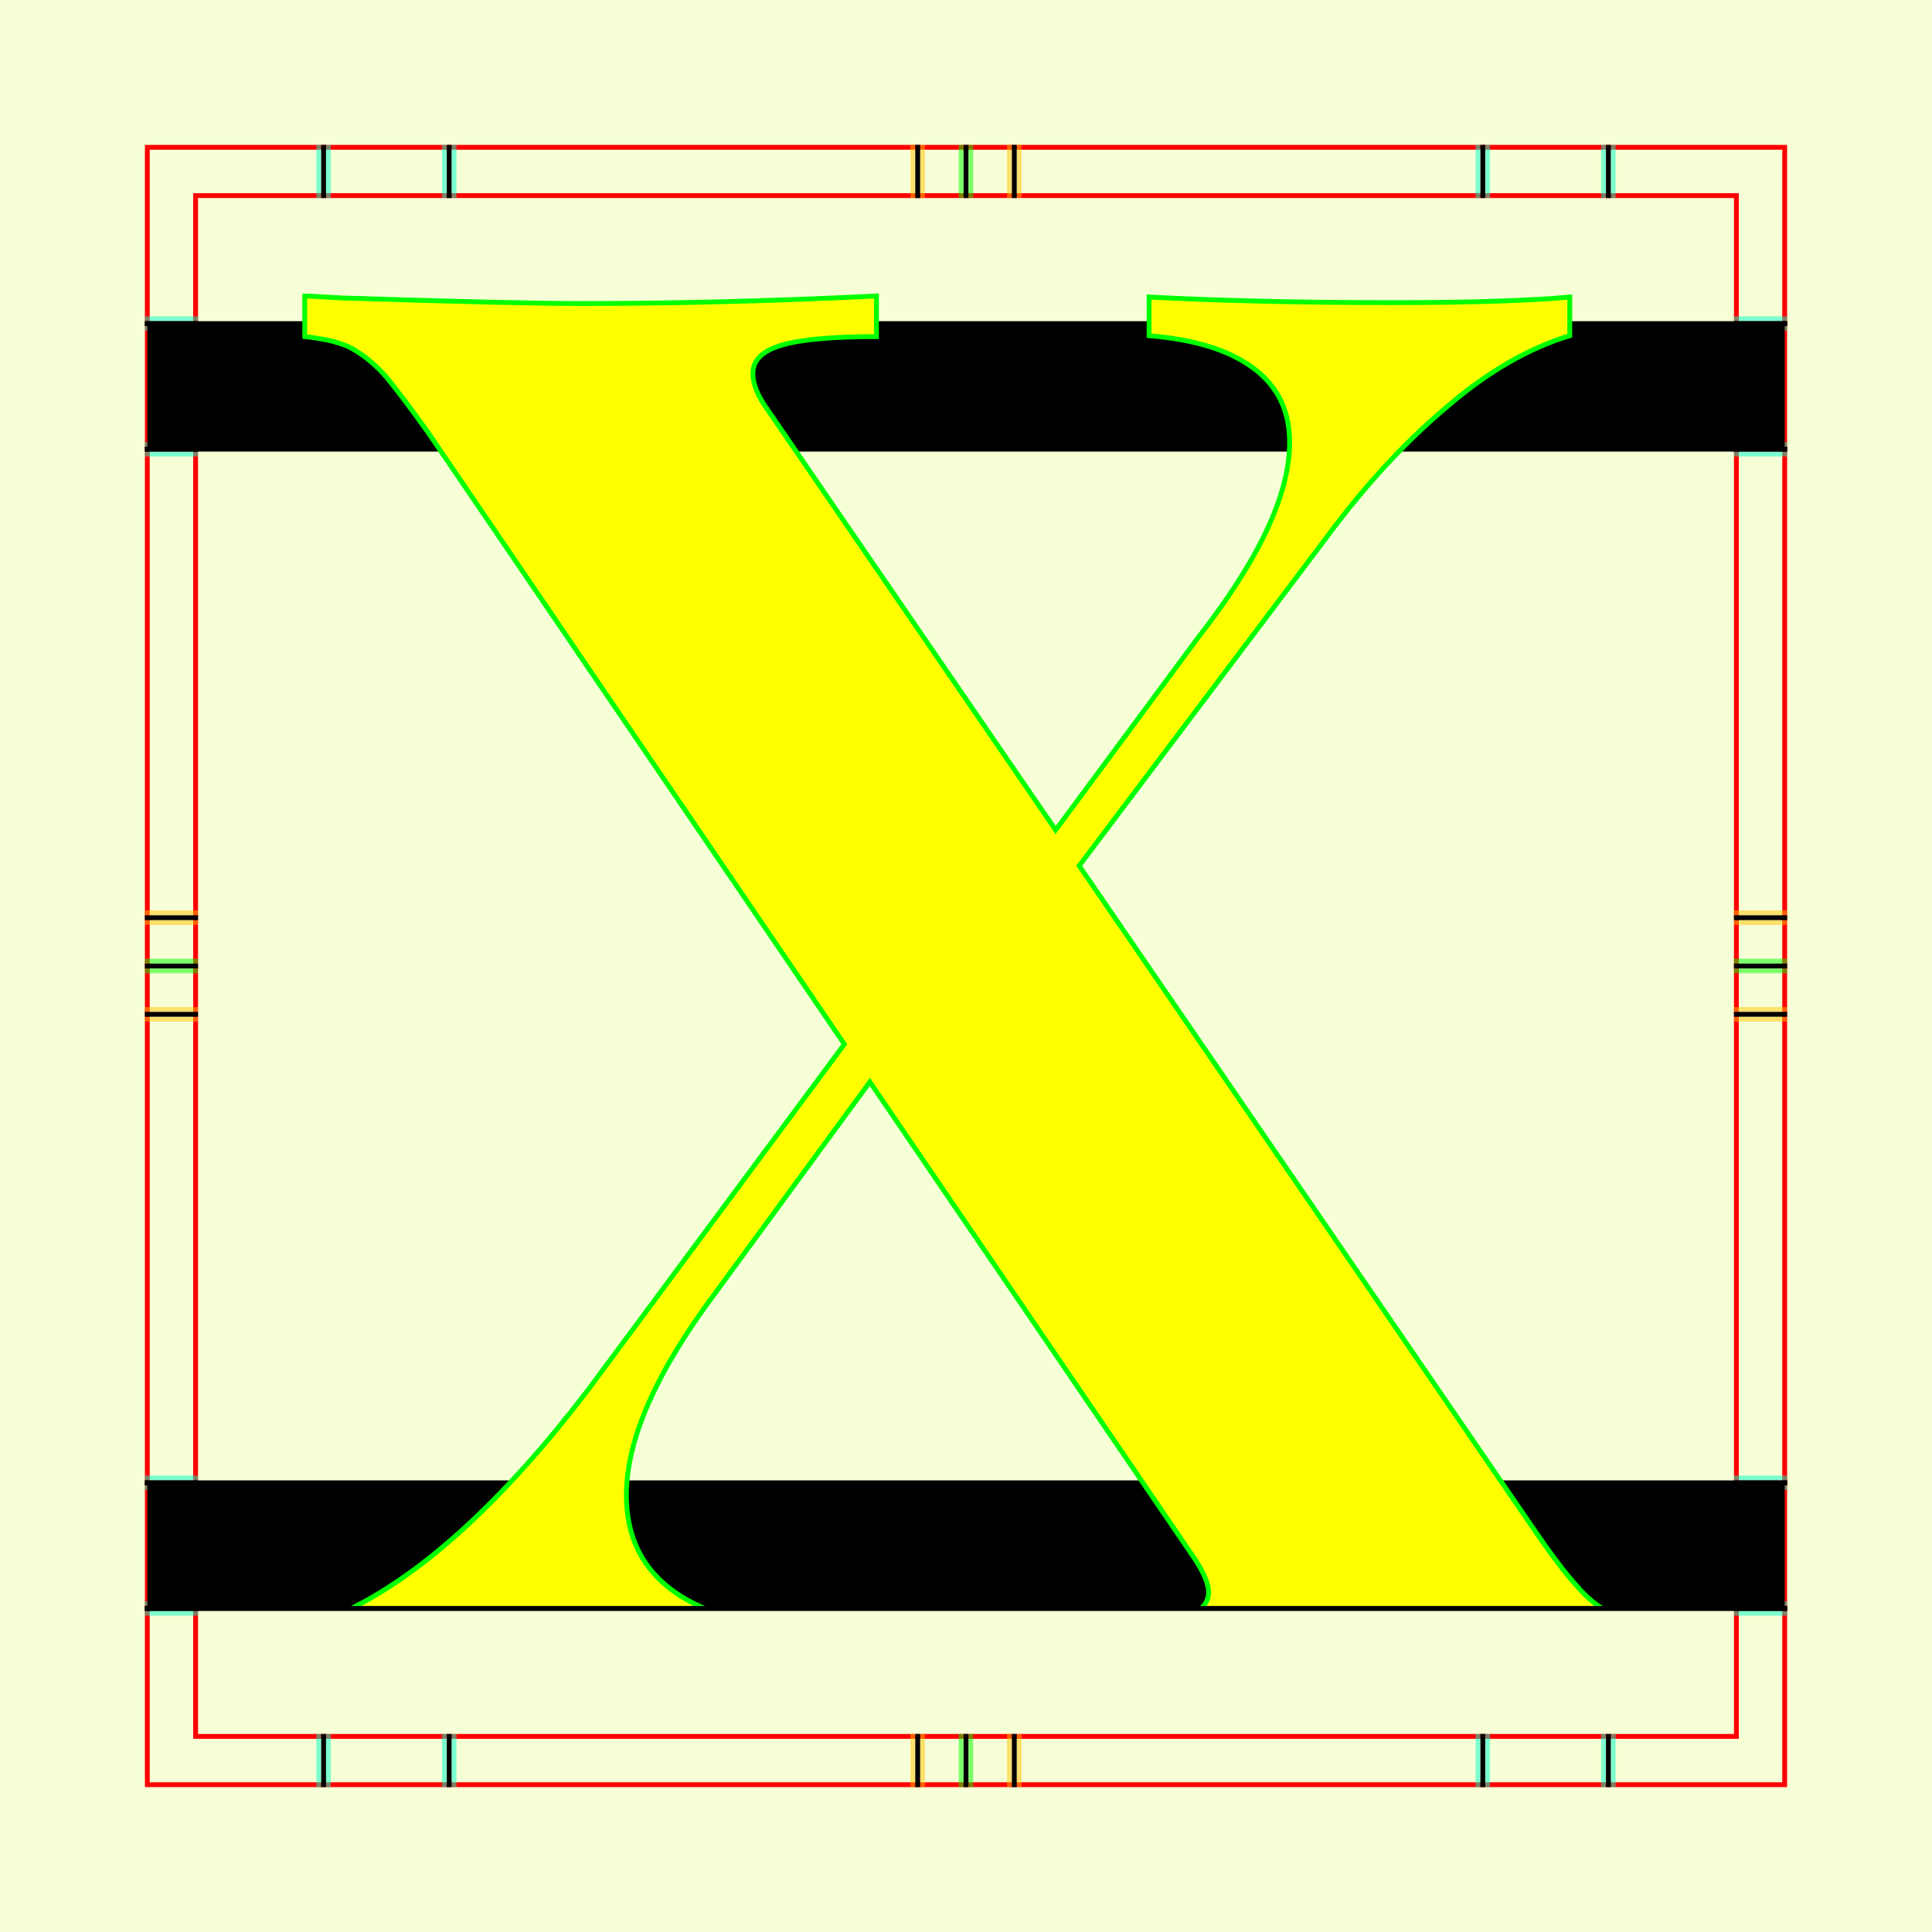 <?xml version="1.0" encoding="UTF-8" standalone="no"?>
<!-- Created with Inkscape (http://www.inkscape.org/) -->
<svg
   xmlns:dc="http://purl.org/dc/elements/1.1/"
   xmlns:cc="http://creativecommons.org/ns#"
   xmlns:rdf="http://www.w3.org/1999/02/22-rdf-syntax-ns#"
   xmlns:svg="http://www.w3.org/2000/svg"
   xmlns="http://www.w3.org/2000/svg"
   xmlns:sodipodi="http://sodipodi.sourceforge.net/DTD/sodipodi-0.dtd"
   xmlns:inkscape="http://www.inkscape.org/namespaces/inkscape"
   style="display:inline"
   sodipodi:docname="161212_XXXX_00_UW_00_UW_.svg"
   inkscape:version="0.48.3.1 r9886"
   version="1.1"
   id="svg2902"
   height="400"
   width="400">
  <rect width="100%" height="100%" fill="#333333" stroke="none"/>
  <sodipodi:namedview
     id="base"
     pagecolor="#f0f0f0"
     bordercolor="#666666"
     borderopacity="1.0"
     inkscape:pageopacity="1"
     inkscape:pageshadow="2"
     inkscape:zoom="0.98239401"
     inkscape:cx="144.37866"
     inkscape:cy="153.85698"
     inkscape:document-units="px"
     inkscape:current-layer="g3207"
     showgrid="false"
     inkscape:window-width="1018"
     inkscape:window-height="709"
     inkscape:window-x="0"
     inkscape:window-y="1"
     inkscape:window-maximized="0"
     showguides="true"
     inkscape:guide-bbox="true"
     inkscape:snap-bbox="true"
     inkscape:snap-global="false" />
  <defs
     id="defs2904">
    <clipPath
       clipPathUnits="userSpaceOnUse"
       id="clipPath5174">
      <path
         id="path5176"
         style="opacity:0.5;fill:#00ff00;stroke:#00ff00;stroke-width:1px;stroke-linecap:square;display:inline"
         d="m 436.27,600.114 -232.095,134 -169.5,-293.583 232.095,-134 z"
         inkscape:connector-curvature="0"
         sodipodi:nodetypes="ccccc" />
    </clipPath>
    <clipPath
       clipPathUnits="userSpaceOnUse"
       id="clipPath5174-5">
      <path
         id="path5176-9"
         style="opacity:0.5;fill:#00ff00;stroke:#00ff00;stroke-width:1px;stroke-linecap:square;display:inline"
         d="m 436.27,600.114 -232.095,134 -169.5,-293.583 232.095,-134 z"
         inkscape:connector-curvature="0"
         sodipodi:nodetypes="ccccc" />
    </clipPath>
    <clipPath
       clipPathUnits="userSpaceOnUse"
       id="clipPath3238">
      <path
         sodipodi:nodetypes="ccccc"
         inkscape:connector-curvature="0"
         d="m 461.27,643.416 -232.095,134 -169.5,-293.583 232.095,-134 z"
         style="opacity:0.5;fill:#00ff00;stroke:#00ff00;stroke-width:1px;stroke-linecap:square;display:inline"
         id="path3240" />
    </clipPath>
  </defs>
<g
     inkscape:groupmode="layer"
     id="bg"
     inkscape:label="XX_BG"
     sodipodi:insensitive="true">
    <path
       style="fill:#f6ffd5"
       d="M 400,0 400,400 0,400 0,0 z"
       id="bgrect"
       inkscape:connector-curvature="0" />
  </g>
<g
     inkscape:label="XX_Referenz"
     inkscape:groupmode="layer"
     id="XX_referenz"
     style="display:inline"
     sodipodi:insensitive="true">
    <path
       id="innerframe"
       style="fill:none;stroke:#ff0000;stroke-width:1"
       d="m 40.5,40.5 319,0 0,319 -319,0 0,-319 z"
       inkscape:label="#innerframe"
       sodipodi:insensitive="true"
       inkscape:connector-curvature="0" />
    <path
       id="outerframe"
       style="fill:none;stroke:#ff0000;stroke-width:1"
       d="m 30.5,30.5 339,0 0,339 -339,0 0,-339 z"
       inkscape:label="#outerframe"
       sodipodi:nodetypes="ccccc"
       sodipodi:insensitive="true"
       inkscape:connector-curvature="0" />
    <path
       style="opacity:0.5;fill:none;stroke:#ffc200;stroke-width:1px;stroke-linecap:square"
       d="m 189,30.5 0,10"
       id="ref-S-top-1"
       sodipodi:insensitive="true"
       inkscape:connector-curvature="0" />
    <path
       style="opacity:0.5;fill:none;stroke:#ffc200;stroke-width:1px;stroke-linecap:square"
       d="m 191,30.5 0,10"
       id="ref-S-top-2"
       sodipodi:insensitive="true"
       inkscape:connector-curvature="0" />
    <path
       style="opacity:0.5;fill:none;stroke:#ffc200;stroke-width:1px;stroke-linecap:square"
       d="m 209,30.5 0,10"
       id="ref-S-top-3"
       sodipodi:insensitive="true"
       inkscape:connector-curvature="0" />
    <path
       style="opacity:0.5;fill:none;stroke:#ffc200;stroke-width:1px;stroke-linecap:square"
       d="m 211,30.5 0,10"
       id="ref-S-top-4"
       sodipodi:insensitive="true"
       inkscape:connector-curvature="0" />
    <path
       style="opacity:0.5;fill:none;stroke:#00ff00;stroke-width:1px;stroke-linecap:square"
       d="m 199,30.5 0,10"
       id="ref-I-top-1"
       sodipodi:insensitive="true"
       inkscape:connector-curvature="0" />
    <path
       style="opacity:0.5;fill:none;stroke:#00ff00;stroke-width:1px;stroke-linecap:square"
       d="m 201,30.5 0,10"
       id="ref-I-top-2"
       sodipodi:insensitive="true"
       inkscape:connector-curvature="0" />
    <path
       style="opacity:0.5;fill:none;stroke:#00ffcc;stroke-width:1px;stroke-linecap:square"
       d="m 66,30.5 0,10"
       id="ref-C-top-1"
       sodipodi:insensitive="true"
       inkscape:connector-curvature="0" />
    <path
       style="opacity:0.5;fill:none;stroke:#00ffcc;stroke-width:1px;stroke-linecap:square"
       d="m 68,30.5 0,10"
       id="ref-C-top-2"
       sodipodi:insensitive="true"
       inkscape:connector-curvature="0" />
    <path
       style="opacity:0.5;fill:none;stroke:#00ffcc;stroke-width:1px;stroke-linecap:square"
       d="m 92,30.5 0,10"
       id="ref-C-top-3"
       sodipodi:insensitive="true"
       inkscape:connector-curvature="0" />
    <path
       style="opacity:0.5;fill:none;stroke:#00ffcc;stroke-width:1px;stroke-linecap:square"
       d="m 94,30.5 0,10"
       id="ref-C-top-4"
       sodipodi:insensitive="true"
       inkscape:connector-curvature="0" />
    <path
       style="opacity:0.5;fill:none;stroke:#00ffcc;stroke-width:1px;stroke-linecap:square"
       d="m 306,30.5 0,10"
       id="ref-C-top-5"
       sodipodi:insensitive="true"
       inkscape:connector-curvature="0" />
    <path
       style="opacity:0.5;fill:none;stroke:#00ffcc;stroke-width:1px;stroke-linecap:square"
       d="m 308,30.5 0,10"
       id="ref-C-top-6"
       sodipodi:insensitive="true"
       inkscape:connector-curvature="0" />
    <path
       style="opacity:0.5;fill:none;stroke:#00ffcc;stroke-width:1px;stroke-linecap:square"
       d="m 332,30.5 0,10"
       id="ref-C-top-7"
       sodipodi:insensitive="true"
       inkscape:connector-curvature="0" />
    <path
       style="opacity:0.5;fill:none;stroke:#00ffcc;stroke-width:1px;stroke-linecap:square"
       d="m 334,30.5 0,10"
       id="ref-C-top-8"
       sodipodi:insensitive="true"
       inkscape:connector-curvature="0" />
    <path
       style="opacity:0.5;fill:none;stroke:#ffc200;stroke-width:1px;stroke-linecap:square"
       d="m 369.5,189 -10,0"
       id="ref-S-right-1"
       sodipodi:insensitive="true"
       inkscape:connector-curvature="0" />
    <path
       style="opacity:0.5;fill:none;stroke:#ffc200;stroke-width:1px;stroke-linecap:square"
       d="m 369.5,191 -10,0"
       id="ref-S-right-2"
       sodipodi:insensitive="true"
       inkscape:connector-curvature="0" />
    <path
       style="opacity:0.5;fill:none;stroke:#ffc200;stroke-width:1px;stroke-linecap:square"
       d="m 369.5,209 -10,0"
       id="ref-S-right-3"
       sodipodi:insensitive="true"
       inkscape:connector-curvature="0" />
    <path
       style="opacity:0.5;fill:none;stroke:#ffc200;stroke-width:1px;stroke-linecap:square"
       d="m 369.5,211 -10,0"
       id="ref-S-right-4"
       sodipodi:insensitive="true"
       inkscape:connector-curvature="0" />
    <path
       style="opacity:0.5;fill:none;stroke:#00ff00;stroke-width:1px;stroke-linecap:square"
       d="m 369.5,199 -10,0"
       id="ref-I-right-1"
       sodipodi:insensitive="true"
       inkscape:connector-curvature="0" />
    <path
       style="opacity:0.5;fill:none;stroke:#00ff00;stroke-width:1px;stroke-linecap:square"
       d="m 369.5,201 -10,0"
       id="ref-I-right-2"
       sodipodi:insensitive="true"
       inkscape:connector-curvature="0" />
    <path
       style="opacity:0.5;fill:none;stroke:#00ffcc;stroke-width:1px;stroke-linecap:square"
       d="m 369.5,66 -10,0"
       id="ref-C-right-1"
       sodipodi:insensitive="true"
       inkscape:connector-curvature="0" />
    <path
       style="opacity:0.5;fill:none;stroke:#00ffcc;stroke-width:1px;stroke-linecap:square"
       d="m 369.5,68 -10,0"
       id="ref-C-right-2"
       sodipodi:insensitive="true"
       inkscape:connector-curvature="0" />
    <path
       style="opacity:0.5;fill:none;stroke:#00ffcc;stroke-width:1px;stroke-linecap:square"
       d="m 369.5,92 -10,0"
       id="ref-C-right-3"
       sodipodi:insensitive="true"
       inkscape:connector-curvature="0" />
    <path
       style="opacity:0.5;fill:none;stroke:#00ffcc;stroke-width:1px;stroke-linecap:square"
       d="m 369.5,94 -10,0"
       id="ref-C-right-4"
       sodipodi:insensitive="true"
       inkscape:connector-curvature="0" />
    <path
       style="opacity:0.5;fill:none;stroke:#00ffcc;stroke-width:1px;stroke-linecap:square"
       d="m 369.5,306 -10,0"
       id="ref-C-right-5"
       sodipodi:insensitive="true"
       inkscape:connector-curvature="0" />
    <path
       style="opacity:0.5;fill:none;stroke:#00ffcc;stroke-width:1px;stroke-linecap:square"
       d="m 369.5,308 -10,0"
       id="ref-C-right-6"
       sodipodi:insensitive="true"
       inkscape:connector-curvature="0" />
    <path
       style="opacity:0.5;fill:none;stroke:#00ffcc;stroke-width:1px;stroke-linecap:square"
       d="m 369.5,332 -10,0"
       id="ref-C-right-7"
       sodipodi:insensitive="true"
       inkscape:connector-curvature="0" />
    <path
       style="opacity:0.5;fill:none;stroke:#00ffcc;stroke-width:1px;stroke-linecap:square"
       d="m 369.5,334 -10,0"
       id="ref-C-right-8"
       sodipodi:insensitive="true"
       inkscape:connector-curvature="0" />
    <path
       style="opacity:0.5;fill:none;stroke:#ffc200;stroke-width:1px;stroke-linecap:square"
       d="m 189,369.5 0,-10"
       id="ref-S-bottom-1"
       sodipodi:insensitive="true"
       inkscape:connector-curvature="0" />
    <path
       style="opacity:0.5;fill:none;stroke:#ffc200;stroke-width:1px;stroke-linecap:square"
       d="m 191,369.5 0,-10"
       id="ref-S-bottom-2"
       sodipodi:insensitive="true"
       inkscape:connector-curvature="0" />
    <path
       style="opacity:0.5;fill:none;stroke:#ffc200;stroke-width:1px;stroke-linecap:square"
       d="m 209,369.5 0,-10"
       id="ref-S-bottom-3"
       sodipodi:insensitive="true"
       inkscape:connector-curvature="0" />
    <path
       style="opacity:0.5;fill:none;stroke:#ffc200;stroke-width:1px;stroke-linecap:square"
       d="m 211,369.5 0,-10"
       id="ref-S-bottom-4"
       sodipodi:insensitive="true"
       inkscape:connector-curvature="0" />
    <path
       style="opacity:0.5;fill:none;stroke:#00ff00;stroke-width:1px;stroke-linecap:square"
       d="m 199,369.5 0,-10"
       id="ref-I-bottom-1"
       sodipodi:insensitive="true"
       inkscape:connector-curvature="0" />
    <path
       style="opacity:0.5;fill:none;stroke:#00ff00;stroke-width:1px;stroke-linecap:square"
       d="m 201,369.5 0,-10"
       id="ref-I-bottom-2"
       sodipodi:insensitive="true"
       inkscape:connector-curvature="0" />
    <path
       style="opacity:0.5;fill:none;stroke:#00ffcc;stroke-width:1px;stroke-linecap:square"
       d="m 66,369.5 0,-10"
       id="ref-C-bottom-1"
       sodipodi:insensitive="true"
       inkscape:connector-curvature="0" />
    <path
       style="opacity:0.5;fill:none;stroke:#00ffcc;stroke-width:1px;stroke-linecap:square"
       d="m 68,369.5 0,-10"
       id="ref-C-bottom-2"
       sodipodi:insensitive="true"
       inkscape:connector-curvature="0" />
    <path
       style="opacity:0.5;fill:none;stroke:#00ffcc;stroke-width:1px;stroke-linecap:square"
       d="m 92,369.5 0,-10"
       id="ref-C-bottom-3"
       sodipodi:insensitive="true"
       inkscape:connector-curvature="0" />
    <path
       style="opacity:0.5;fill:none;stroke:#00ffcc;stroke-width:1px;stroke-linecap:square"
       d="m 94,369.5 0,-10"
       id="ref-C-bottom-4"
       sodipodi:insensitive="true"
       inkscape:connector-curvature="0" />
    <path
       style="opacity:0.5;fill:none;stroke:#00ffcc;stroke-width:1px;stroke-linecap:square"
       d="m 306,369.5 0,-10"
       id="ref-C-bottom-5"
       sodipodi:insensitive="true"
       inkscape:connector-curvature="0" />
    <path
       style="opacity:0.5;fill:none;stroke:#00ffcc;stroke-width:1px;stroke-linecap:square"
       d="m 308,369.5 0,-10"
       id="ref-C-bottom-6"
       sodipodi:insensitive="true"
       inkscape:connector-curvature="0" />
    <path
       style="opacity:0.5;fill:none;stroke:#00ffcc;stroke-width:1px;stroke-linecap:square"
       d="m 332,369.5 0,-10"
       id="ref-C-bottom-7"
       sodipodi:insensitive="true"
       inkscape:connector-curvature="0" />
    <path
       style="opacity:0.5;fill:none;stroke:#00ffcc;stroke-width:1px;stroke-linecap:square"
       d="m 334,369.5 0,-10"
       id="ref-C-bottom-8"
       sodipodi:insensitive="true"
       inkscape:connector-curvature="0" />
    <path
       style="opacity:0.5;fill:none;stroke:#ffc200;stroke-width:1px;stroke-linecap:square"
       d="m 30.5,189 10,0"
       id="ref-S-left-1"
       sodipodi:insensitive="true"
       inkscape:connector-curvature="0" />
    <path
       style="opacity:0.5;fill:none;stroke:#ffc200;stroke-width:1px;stroke-linecap:square"
       d="m 30.5,191 10,0"
       id="ref-S-left-2"
       sodipodi:insensitive="true"
       inkscape:connector-curvature="0" />
    <path
       style="opacity:0.5;fill:none;stroke:#ffc200;stroke-width:1px;stroke-linecap:square"
       d="m 30.5,209 10,0"
       id="ref-S-left-3"
       sodipodi:insensitive="true"
       inkscape:connector-curvature="0" />
    <path
       style="opacity:0.5;fill:none;stroke:#ffc200;stroke-width:1px;stroke-linecap:square"
       d="m 30.5,211 10,0"
       id="ref-S-left-4"
       sodipodi:insensitive="true"
       inkscape:connector-curvature="0" />
    <path
       style="opacity:0.5;fill:none;stroke:#00ff00;stroke-width:1px;stroke-linecap:square"
       d="m 40.5,199 -10,0"
       id="ref-I-left-1"
       sodipodi:insensitive="true"
       inkscape:connector-curvature="0" />
    <path
       style="opacity:0.5;fill:none;stroke:#00ff00;stroke-width:1px;stroke-linecap:square"
       d="m 40.5,201 -10,0"
       id="ref-I-left-2"
       sodipodi:insensitive="true"
       inkscape:connector-curvature="0" />
    <path
       style="opacity:0.5;fill:none;stroke:#00ffcc;stroke-width:1px;stroke-linecap:square"
       d="m 30.5,66 10,0"
       id="ref-C-left-1"
       sodipodi:insensitive="true"
       inkscape:connector-curvature="0" />
    <path
       style="opacity:0.5;fill:none;stroke:#00ffcc;stroke-width:1px;stroke-linecap:square"
       d="m 30.5,68 10,0"
       id="ref-C-left-2"
       sodipodi:insensitive="true"
       inkscape:connector-curvature="0" />
    <path
       style="opacity:0.5;fill:none;stroke:#00ffcc;stroke-width:1px;stroke-linecap:square"
       d="m 30.5,92 10,0"
       id="ref-C-left-3"
       sodipodi:insensitive="true"
       inkscape:connector-curvature="0" />
    <path
       style="opacity:0.5;fill:none;stroke:#00ffcc;stroke-width:1px;stroke-linecap:square"
       d="m 30.5,94 10,0"
       id="ref-C-left-4"
       sodipodi:insensitive="true"
       inkscape:connector-curvature="0" />
    <path
       style="opacity:0.5;fill:none;stroke:#00ffcc;stroke-width:1px;stroke-linecap:square"
       d="m 30.5,306 10,0"
       id="ref-C-left-5"
       sodipodi:insensitive="true"
       inkscape:connector-curvature="0" />
    <path
       style="opacity:0.5;fill:none;stroke:#00ffcc;stroke-width:1px;stroke-linecap:square"
       d="m 30.5,308 10,0"
       id="ref-C-left-6"
       sodipodi:insensitive="true"
       inkscape:connector-curvature="0" />
    <path
       style="opacity:0.5;fill:none;stroke:#00ffcc;stroke-width:1px;stroke-linecap:square"
       d="m 30.5,332 10,0"
       id="ref-C-left-7"
       sodipodi:insensitive="true"
       inkscape:connector-curvature="0" />
    <path
       style="opacity:0.5;fill:none;stroke:#00ffcc;stroke-width:1px;stroke-linecap:square"
       d="m 30.5,334 10,0"
       id="ref-C-left-8"
       sodipodi:insensitive="true"
       inkscape:connector-curvature="0" />
    <path
       style="fill:none;stroke:#000000;stroke-width:1px;stroke-linecap:square"
       d="m 190,30.5 0,10"
       id="S-top-1"
       inkscape:connector-curvature="0" />
    <path
       style="fill:none;stroke:#000000;stroke-width:1px;stroke-linecap:square"
       d="m 210,30.5 0,10"
       id="S-top-2"
       inkscape:connector-curvature="0" />
    <path
       style="fill:none;stroke:#000000;stroke-width:1px;stroke-linecap:square"
       d="m 369.5,190 -10,0"
       id="S-right-1"
       inkscape:connector-curvature="0" />
    <path
       style="fill:none;stroke:#000000;stroke-width:1px;stroke-linecap:square"
       d="m 369.5,210 -10,0"
       id="S-right-2"
       inkscape:connector-curvature="0" />
    <path
       style="fill:none;stroke:#000000;stroke-width:1px;stroke-linecap:square"
       d="m 190,369.5 0,-10"
       id="S-bottom-1"
       inkscape:connector-curvature="0" />
    <path
       style="fill:none;stroke:#000000;stroke-width:1px;stroke-linecap:square"
       d="m 210,369.5 0,-10"
       id="S-bottom-2"
       inkscape:connector-curvature="0" />
    <path
       style="fill:none;stroke:#000000;stroke-width:1px;stroke-linecap:square"
       d="m 30.5,190 10,0"
       id="S-left-1"
       inkscape:connector-curvature="0" />
    <path
       style="fill:none;stroke:#000000;stroke-width:1px;stroke-linecap:square"
       d="m 30.5,210 10,0"
       id="S-left-2"
       inkscape:connector-curvature="0" />
    <path
       style="fill:none;stroke:#000000;stroke-width:1px;stroke-linecap:square"
       d="m 200,30.5 0,10"
       id="I-top-1"
       inkscape:connector-curvature="0" />
    <path
       style="fill:none;stroke:#000000;stroke-width:1px;stroke-linecap:square"
       d="m 369.5,200 -10,0"
       id="I-right-1"
       inkscape:connector-curvature="0" />
    <path
       style="fill:none;stroke:#000000;stroke-width:1px;stroke-linecap:square"
       d="m 200,369.5 0,-10"
       id="I-bottom-1"
       inkscape:connector-curvature="0" />
    <path
       style="fill:none;stroke:#000000;stroke-width:1px;stroke-linecap:square"
       d="m 40.5,200 -10,0"
       id="I-left-1"
       inkscape:connector-curvature="0" />
    <path
       style="fill:none;stroke:#000000;stroke-width:1px;stroke-linecap:square"
       d="m 67,30.5 0,10"
       id="C-top-1"
       inkscape:connector-curvature="0" />
    <path
       style="fill:none;stroke:#000000;stroke-width:1px;stroke-linecap:square"
       d="m 93,30.5 0,10"
       id="C-top-2"
       inkscape:connector-curvature="0" />
    <path
       style="fill:none;stroke:#000000;stroke-width:1px;stroke-linecap:square"
       d="m 307,30.5 0,10"
       id="C-top-3"
       inkscape:connector-curvature="0" />
    <path
       style="fill:none;stroke:#000000;stroke-width:1px;stroke-linecap:square"
       d="m 333,30.5 0,10"
       id="C-top-4"
       inkscape:connector-curvature="0" />
    <path
       style="fill:none;stroke:#000000;stroke-width:1px;stroke-linecap:square"
       d="m 369.5,67 -10,0"
       id="C-right-1"
       inkscape:connector-curvature="0" />
    <path
       style="fill:none;stroke:#000000;stroke-width:1px;stroke-linecap:square"
       d="m 369.5,93 -10,0"
       id="C-right-2"
       inkscape:connector-curvature="0" />
    <path
       style="fill:none;stroke:#000000;stroke-width:1px;stroke-linecap:square"
       d="m 369.5,307 -10,0"
       id="C-right-3"
       inkscape:connector-curvature="0" />
    <path
       style="fill:none;stroke:#000000;stroke-width:1px;stroke-linecap:square"
       d="m 369.5,333 -10,0"
       id="C-right-4"
       inkscape:connector-curvature="0" />
    <path
       style="fill:none;stroke:#000000;stroke-width:1px;stroke-linecap:square"
       d="m 67,369.5 0,-10"
       id="C-bottom-1"
       inkscape:connector-curvature="0" />
    <path
       style="fill:none;stroke:#000000;stroke-width:1px;stroke-linecap:square"
       d="m 93,369.5 0,-10"
       id="C-bottom-2"
       inkscape:connector-curvature="0" />
    <path
       style="fill:none;stroke:#000000;stroke-width:1px;stroke-linecap:square"
       d="m 307,369.5 0,-10"
       id="C-bottom-3"
       inkscape:connector-curvature="0" />
    <path
       style="fill:none;stroke:#000000;stroke-width:1px;stroke-linecap:square"
       d="m 333,369.5 0,-10"
       id="C-bottom-4"
       inkscape:connector-curvature="0" />
    <path
       style="fill:none;stroke:#000000;stroke-width:1px;stroke-linecap:square"
       d="m 30.5,67 10,0"
       id="C-left-1"
       inkscape:connector-curvature="0" />
    <path
       style="fill:none;stroke:#000000;stroke-width:1px;stroke-linecap:square"
       d="m 30.5,93 10,0"
       id="C-left-2"
       inkscape:connector-curvature="0" />
    <path
       style="fill:none;stroke:#000000;stroke-width:1px;stroke-linecap:square"
       d="m 30.5,307 10,0"
       id="C-left-3"
       inkscape:connector-curvature="0" />
    <path
       style="fill:none;stroke:#000000;stroke-width:1px;stroke-linecap:square"
       d="m 30.5,333 10,0"
       id="C-left-4"
       inkscape:connector-curvature="0" />
  </g>
<g
     inkscape:groupmode="layer"
     id="g3149"
     inkscape:label="OKON-001"
     zpos="-300"
     style="display:inline"
     sodipodi:insensitive="true">
    <path
       sodipodi:nodetypes="ccccc"
       inkscape:connector-curvature="0"
       id="path3147"
       d="m 30.5,307 0,26 339,0 0,-26 z"
       style="fill:#000000;stroke:none;display:inline" />
    <path
       style="fill:#000000;stroke:none;display:inline"
       d="m 30.5,67 0,26 339,0 0,-26 z"
       id="path3118"
       inkscape:connector-curvature="0"
       sodipodi:nodetypes="ccccc" />
    <path
       style="fill:none;stroke:#000000;stroke-width:1px;stroke-linecap:square;display:inline"
       d="m 30.5,93 10,0 319,0 10,0"
       id="C-left-2-6"
       inkscape:connector-curvature="0"
       sodipodi:nodetypes="cccc" />
    <path
       style="fill:none;stroke:#000000;stroke-width:1px;stroke-linecap:square;display:inline"
       d="m 369.5,307 -10,0 -319,0 -10,0"
       id="C-right-3-7"
       inkscape:connector-curvature="0"
       sodipodi:nodetypes="cccc" />
  </g>
<g
     zpos="-200"
     style="display:none"
     inkscape:label="XXXX-001"
     id="g3125"
     inkscape:groupmode="layer"
     sodipodi:insensitive="true">
    <path
       style="fill:#ffff00;stroke:none"
       d="m 93.656,67 c 0.404,2.348 1.331,4.74 2.906,7.031 L 180.625,200 97.156,324.188 C 94.959,327.557 93.666,330.499 93.125,333 l 33.406,0 71.281,-107.281 71,107.281 33.25,0 c -0.403,-1.915 -1.475,-3.998 -3,-6.438 L 215.219,200 297.688,77 c 2.453,-3.752 4.054,-7.088 4.75,-10 L 269.469,67 197.812,173.5 126,67 93.656,67 z"
       id="path3136"
       inkscape:connector-curvature="0" />
    <path
       style="fill:none;stroke:#00ff00;stroke-width:1px;display:inline"
       d="m 93.656,67 c 0.404,2.348 1.331,4.74 2.906,7.031 L 180.625,200 97.156,324.188 C 94.959,327.557 93.666,330.499 93.125,333 m 33.406,0 71.281,-107.281 71,107.281 m 33.25,0 c -0.403,-1.915 -1.475,-3.998 -3,-6.438 L 215.219,200 297.688,77 c 2.453,-3.752 4.054,-7.088 4.75,-10 M 269.469,67 197.812,173.5 126,67"
       id="path3136-6"
       inkscape:connector-curvature="0"
       sodipodi:nodetypes="cccccccccccccccc" />
  </g>
<g
     zpos="-200"
     style="display:none"
     inkscape:label="XXXX-002"
     id="g3141"
     inkscape:groupmode="layer"
     sodipodi:insensitive="true">
    <path
       style="fill:#ffff00;stroke:none"
       d="m 104.656,67 c -0.384,3.497 0.066,7.139 1.375,10.281 0.405,0.405 16.623,28.353 36.062,61.562 19.44,33.615 35.219,60.751 35.219,61.156 0,0 -15.779,27.135 -35.219,60.75 -19.44,33.21 -35.657,61.159 -36.062,61.969 -1.361,2.722 -1.823,6.862 -1.469,10.281 l 39.969,0 c 5.478,-9.191 14.957,-25.426 25.906,-44.312 L 200,238.062 l 0.406,1.219 c 0.405,0.405 13.361,22.678 29.156,49.812 10.969,18.844 20.657,35.056 25.875,43.906 l 40,0 c 0.354,-3.428 -0.108,-7.625 -1.469,-10.688 -0.405,-0.405 -16.623,-28.353 -36.062,-61.562 C 238.466,227.135 222.688,200 222.688,200 c 0,-0.405 15.779,-27.541 35.219,-61.156 19.44,-33.21 35.657,-60.752 36.062,-61.562 C 295.295,74.297 295.801,70.503 295.5,67 l -40.312,0 c -5.273,8.937 -14.802,24.906 -25.625,43.5 -15.795,27.135 -28.751,49.409 -29.156,50.219 L 200,161.531 170.438,110.906 C 159.601,92.483 150.229,76.343 144.719,67 l -40.062,0 z"
       id="path3152"
       inkscape:connector-curvature="0" />
    <path
       style="fill:none;stroke:#00ff00;stroke-width:1px;display:inline"
       d="m 104.656,67 c -0.384,3.497 0.066,7.139 1.375,10.281 0.405,0.405 16.623,28.353 36.062,61.562 19.44,33.615 35.219,60.751 35.219,61.156 0,0 -15.779,27.135 -35.219,60.75 -19.44,33.21 -35.657,61.159 -36.062,61.969 -1.361,2.722 -1.823,6.862 -1.469,10.281 m 39.969,0 c 5.478,-9.191 14.957,-25.426 25.906,-44.312 L 200,238.062 l 0.406,1.219 c 0.405,0.405 13.361,22.678 29.156,49.812 10.969,18.844 20.657,35.056 25.875,43.906 m 40,0 c 0.354,-3.428 -0.108,-7.625 -1.469,-10.688 -0.405,-0.405 -16.623,-28.353 -36.062,-61.562 C 238.466,227.135 222.688,200 222.688,200 c 0,-0.405 15.779,-27.541 35.219,-61.156 19.44,-33.21 35.657,-60.752 36.062,-61.562 C 295.295,74.297 295.801,70.503 295.5,67 m -40.312,0 c -5.273,8.937 -14.802,24.906 -25.625,43.5 -15.795,27.135 -28.751,49.409 -29.156,50.219 L 200,161.531 170.438,110.906 C 159.601,92.483 150.229,76.343 144.719,67"
       id="path3152-5"
       inkscape:connector-curvature="0"
       sodipodi:nodetypes="cccccscccccscccccccccssccc" />
  </g>
<g
     zpos="-200"
     style="display:none"
     inkscape:label="XXXX-003"
     id="g3159"
     inkscape:groupmode="layer"
     sodipodi:insensitive="true">
    <path
       style="fill:#ffff00;stroke:none"
       d="m 97.75,67 c -0.185,0.158 -0.379,0.307 -0.562,0.469 -7.02,5.94 -10.531,13.644 -10.531,23.094 -2e-5,9.45 3.92,19.439 11.75,29.969 l 55.469,73.688 -71.281,97.219 c -9.45,12.69 -14.156,24.828 -14.156,36.438 0,1.767 0.102,3.478 0.312,5.125 l 68.594,0 L 199.25,252.562 260.125,333 l 70.344,0 c 0.794,-2.689 1.219,-5.488 1.219,-8.375 -2.6e-4,-6.48 -2.18,-12.549 -6.5,-18.219 l -84.219,-110.562 58.312,-78.969 c 6.48,-8.91 9.719,-17.536 9.719,-25.906 -2.4e-4,-9.45 -3.648,-17.29 -10.938,-23.5 C 297.885,67.311 297.71,67.154 297.531,67 l -47.688,0 c -1.277,1.254 -2.481,2.615 -3.625,4.125 l -49.406,65.188 -49,-65.188 C 146.633,69.616 145.396,68.246 144.094,67 L 97.75,67 z"
       id="path3170"
       inkscape:connector-curvature="0" />
    <path
       style="fill:none;stroke:#00ff00;stroke-width:1px;display:inline"
       d="m 97.75,67 c -0.185,0.158 -0.379,0.307 -0.562,0.469 -7.02,5.94 -10.531,13.644 -10.531,23.094 -2e-5,9.45 3.92,19.439 11.75,29.969 l 55.469,73.688 -71.281,97.219 c -9.45,12.69 -14.156,24.828 -14.156,36.438 0,1.767 0.102,3.478 0.312,5.125 m 68.594,0 L 199.25,252.562 260.125,333 m 70.344,0 c 0.794,-2.689 1.219,-5.488 1.219,-8.375 -2.6e-4,-6.48 -2.18,-12.549 -6.5,-18.219 l -84.219,-110.562 58.312,-78.969 c 6.48,-8.91 9.719,-17.536 9.719,-25.906 -2.4e-4,-9.45 -3.648,-17.29 -10.938,-23.5 C 297.885,67.311 297.71,67.154 297.531,67 m -47.688,0 c -1.277,1.254 -2.481,2.615 -3.625,4.125 l -49.406,65.188 -49,-65.188 C 146.633,69.616 145.396,68.246 144.094,67"
       id="path3170-5"
       inkscape:connector-curvature="0"
       sodipodi:nodetypes="ccscccsccccccccccccccccc" />
  </g>
<g
     zpos="-200"
     style="display:none"
     inkscape:label="XXXX-004"
     id="g3175"
     inkscape:groupmode="layer"
     sodipodi:insensitive="true">
    <path
       style="fill:#ffff00;stroke:none"
       d="M 82.531,67 164.312,198.812 80.562,333 l 56.469,0 56.156,-97.219 56.125,97.219 57.156,0 -85,-134.188 L 303.25,67 246.844,67 192.375,162.438 138.469,67 82.531,67 z"
       id="path3186"
       inkscape:connector-curvature="0" />
    <path
       style="fill:none;stroke:#00ff00;stroke-width:1px;display:inline"
       d="M 82.531,67 164.312,198.812 80.562,333 m 56.469,0 L 193.188,235.781 249.312,333 m 57.156,0 -85,-134.188 L 303.25,67 M 246.844,67 192.375,162.438 138.469,67"
       id="path3186-2"
       inkscape:connector-curvature="0"
       sodipodi:nodetypes="cccccccccccc" />
  </g>
<g
     zpos="-200"
     style="display:none"
     inkscape:label="XXXX-006"
     id="g3191"
     inkscape:groupmode="layer"
     sodipodi:insensitive="true">
    <path
       style="fill:#ffff00;stroke:none"
       d="m 130.906,67 c -3.241,2.297 -6.392,4.889 -9.469,7.812 -14.4,13.68 -21.594,28.458 -21.594,43.938 0,18.36 10.431,27.344 32.031,27.344 -3.24,-6.84 -4.688,-14.391 -4.688,-23.031 -0.36,-12.96 2.895,-25.543 9.375,-37.062 6.12,-11.52 14.763,-17.296 25.562,-17.656 5.4,0 9.339,1.791 12.219,5.031 2.88,3.6 4.701,9.735 5.781,18.375 1.08,9 1.796,18.701 2.156,28.781 0.36,10.08 1.076,24.841 2.156,44.281 1.08,19.44 2.871,38.53 5.031,57.25 -27.72,33.84 -55.421,64.794 -82.781,93.594 -6.48,6.48 -11.168,12.258 -13.688,16.938 -0.065,0.13 -0.123,0.273 -0.188,0.406 l 19.062,0 c 5.835,-5.825 12.35,-12.547 19.625,-20.219 19.44,-20.52 39.605,-42.849 60.125,-66.969 1.08,12.96 2.527,24.499 4.688,34.219 2.16,9.72 5.04,19.779 9,30.219 3.579,9.762 8.333,17.162 14.531,22.75 l 56.5,0 c 3.436,-2.711 6.756,-5.966 9.969,-9.781 11.52,-13.32 25.206,-36.008 41.406,-67.688 l -7.938,-6.469 C 304.301,274.982 291.72,294.416 282,306.656 c -10.08,12.24 -18.363,18.375 -25.562,18.375 -19.08,0 -30.603,-38.521 -34.562,-116.281 25.92,-31.68 47.534,-60.113 64.094,-85.312 16.56,-25.2 25.188,-42.484 25.188,-51.844 0,-1.455 -0.298,-2.991 -0.812,-4.594 l -16.625,0 c -19.664,37.726 -43.847,75.768 -72.562,114.375 -0.36,-4.32 -0.719,-10.796 -0.719,-20.156 0,-9 -0.375,-16.91 -0.375,-23.75 -0.36,-6.48 -1.061,-14.406 -1.781,-23.406 -1.08,-9 -2.527,-16.551 -4.688,-23.031 -2.16,-6.48 -5.025,-12.615 -8.625,-18.375 C 203.699,70.625 202.292,68.743 200.75,67 l -69.844,0 z"
       id="path3202"
       inkscape:connector-curvature="0" />
    <path
       style="fill:none;stroke:#00ff00;stroke-width:1px;display:inline"
       d="m 130.906,67 c -3.241,2.297 -6.392,4.889 -9.469,7.812 -14.4,13.68 -21.594,28.458 -21.594,43.938 0,18.36 10.431,27.344 32.031,27.344 -3.24,-6.84 -4.688,-14.391 -4.688,-23.031 -0.36,-12.96 2.895,-25.543 9.375,-37.062 6.12,-11.52 14.763,-17.296 25.562,-17.656 5.4,0 9.339,1.791 12.219,5.031 2.88,3.6 4.701,9.735 5.781,18.375 1.08,9 1.796,18.701 2.156,28.781 0.36,10.08 1.076,24.841 2.156,44.281 1.08,19.44 2.871,38.53 5.031,57.25 -27.72,33.84 -55.421,64.794 -82.781,93.594 -6.48,6.48 -11.168,12.258 -13.688,16.938 m 19.25,0.031 c 5.741,-5.741 12.126,-12.331 19.25,-19.844 19.44,-20.52 39.605,-42.849 60.125,-66.969 1.08,12.96 2.527,24.499 4.688,34.219 2.16,9.72 5.04,19.779 9,30.219 3.554,9.693 8.272,17.051 14.406,22.625 m 56.625,0.125 c 3.436,-2.711 6.756,-5.966 9.969,-9.781 11.52,-13.32 25.206,-36.008 41.406,-67.688 l -7.938,-6.469 c -15.48,25.92 -28.061,45.354 -37.781,57.594 -10.08,12.24 -18.363,18.375 -25.562,18.375 -19.08,0 -30.603,-38.521 -34.562,-116.281 25.92,-31.68 47.534,-60.113 64.094,-85.312 16.56,-25.2 25.188,-42.484 25.188,-51.844 0,-1.455 -0.298,-2.991 -0.812,-4.594 m -16.625,0 c -19.664,37.726 -43.847,75.768 -72.562,114.375 -0.36,-4.32 -0.719,-10.796 -0.719,-20.156 0,-9 -0.375,-16.91 -0.375,-23.75 -0.36,-6.48 -1.061,-14.406 -1.781,-23.406 -1.08,-9 -2.527,-16.551 -4.688,-23.031 -2.16,-6.48 -5.025,-12.615 -8.625,-18.375 C 203.699,70.625 202.292,68.743 200.75,67 m -88.5,265.625 c -0.122,0.122 -0.254,0.254 -0.375,0.375 m 107.969,0 c -0.044,-0.039 -0.082,-0.086 -0.125,-0.125"
       id="path3202-1"
       inkscape:connector-curvature="0"
       sodipodi:nodetypes="cssccccccssccccccscccccccscsscccsccssccccc" />
  </g>
<g
     style="display:inline"
     zpos="-180"
     inkscape:label="UKON-001"
     id="g3155"
     inkscape:groupmode="layer"
     sodipodi:insensitive="true">
    <path
       style="fill:none;stroke:#000000;stroke-width:1px;stroke-linecap:square;display:inline"
       d="m 369.5,333 -10,0 -319,0 -10,0"
       id="path3159"
       inkscape:connector-curvature="0"
       sodipodi:nodetypes="cccc" />
    <path
       sodipodi:nodetypes="cccc"
       inkscape:connector-curvature="0"
       id="path3153"
       d="m 30.5,67 10,0 319,0 10,0"
       style="fill:none;stroke:#000000;stroke-width:1px;stroke-linecap:square;display:inline" />
  </g>
<g
     zpos="-200"
     style="display:inline"
     inkscape:label="XXXX-008"
     id="g3207"
     inkscape:groupmode="layer"
     sodipodi:insensitive="true">
    <path
       style="fill:#ffff00;stroke:none"
       d="m 63.094,61.281 0,8.406 c 3.516,0.391 6.648,0.984 9.188,2.156 2.344,1.172 4.875,3.117 7.219,5.656 2.344,2.734 5.281,6.656 9.188,12.125 l 86.125,126.562 -53.125,71.656 C 104.662,310.108 88.319,325.236 72.781,333 l 73.094,0 c -2.685,-1.121 -5.074,-2.489 -7.188,-4.125 -6.055,-4.688 -9,-11.141 -9,-19.344 0,-11.328 6.07,-25.375 18.375,-41.781 l 32.031,-43.75 67.188,98.625 c 1.953,2.93 2.938,5.273 2.938,7.031 0,1.352 -0.535,2.469 -1.562,3.344 l 83.031,0 c -1.75,-1.1 -3.447,-2.573 -5.125,-4.531 -2.344,-2.539 -5.445,-6.625 -9.156,-12.094 L 223.438,179.25 274.625,111.281 c 7.812,-10.547 16.023,-19.516 24.812,-26.938 C 308.031,76.922 316.602,72.039 325,69.5 l 0,-8 c -8.594,0.781 -20.891,1.156 -36.906,1.156 -18.359,0 -35.148,-0.375 -50.188,-1.156 l 0,8 c 9.375,0.781 16.391,2.914 21.469,6.625 5.078,3.711 7.625,8.797 7.625,15.438 0,10.937 -6.438,24.422 -18.938,40.438 l -29.5,39.844 L 159,84.938 c -2.148,-2.93 -3.125,-5.477 -3.125,-7.625 0,-2.734 1.961,-4.703 6.062,-5.875 3.906,-1.172 10.547,-1.75 19.531,-1.75 l 0,-8.406 c -24.023,1.172 -44.547,1.562 -61.344,1.562 -8.398,0 -24.797,-0.375 -49.406,-1.156 -3.906,-0.195 -6.453,-0.406 -7.625,-0.406 z"
       id="path3218"
       inkscape:connector-curvature="0" />
    <path
       inkscape:connector-curvature="0"
       style="fill:none;stroke:#00ff00;stroke-width:1px;display:inline"
       d="m 145.875,333 c -2.685,-1.121 -5.074,-2.489 -7.188,-4.125 -6.055,-4.688 -9,-11.141 -9,-19.344 0,-11.328 6.07,-25.375 18.375,-41.781 l 32.031,-43.75 67.188,98.625 c 1.953,2.93 2.938,5.273 2.938,7.031 0,1.352 -0.535,2.469 -1.562,3.344 m 83.031,0 c -1.75,-1.1 -3.447,-2.573 -5.125,-4.531 -2.344,-2.539 -5.445,-6.625 -9.156,-12.094 L 223.438,179.25 274.625,111.281 c 7.812,-10.547 16.023,-19.516 24.812,-26.938 C 308.031,76.922 316.602,72.039 325,69.5 l 0,-8 c -8.594,0.781 -20.891,1.156 -36.906,1.156 -18.359,0 -35.148,-0.375 -50.188,-1.156 l 0,8 c 9.375,0.781 16.391,2.914 21.469,6.625 5.078,3.711 7.625,8.797 7.625,15.438 0,10.937 -6.438,24.422 -18.938,40.438 l -29.5,39.844 L 159,84.938 c -2.148,-2.93 -3.125,-5.477 -3.125,-7.625 0,-2.734 1.961,-4.703 6.062,-5.875 3.906,-1.172 10.547,-1.75 19.531,-1.75 l 0,-8.406 c -24.023,1.172 -44.547,1.562 -61.344,1.562 -8.398,0 -24.797,-0.375 -49.406,-1.156 -3.906,-0.195 -6.453,-0.406 -7.625,-0.406 l 0,8.406 c 3.516,0.391 6.648,0.984 9.188,2.156 2.344,1.172 4.875,3.117 7.219,5.656 2.344,2.734 5.281,6.656 9.188,12.125 l 86.125,126.562 -53.125,71.656 C 104.662,310.108 88.319,325.236 72.781,333"
       id="path3218-7"
       sodipodi:nodetypes="csscccscccccccccsccsscccscccsccccccccc" />
    <path
       sodipodi:nodetypes="cccc"
       inkscape:connector-curvature="0"
       id="path3576-3"
       d="m 369.5,333 -10,0 -319,0 -10,0"
       style="fill:none;stroke:#000000;stroke-width:1px;stroke-linecap:square;display:inline" />
  </g>
</svg>
